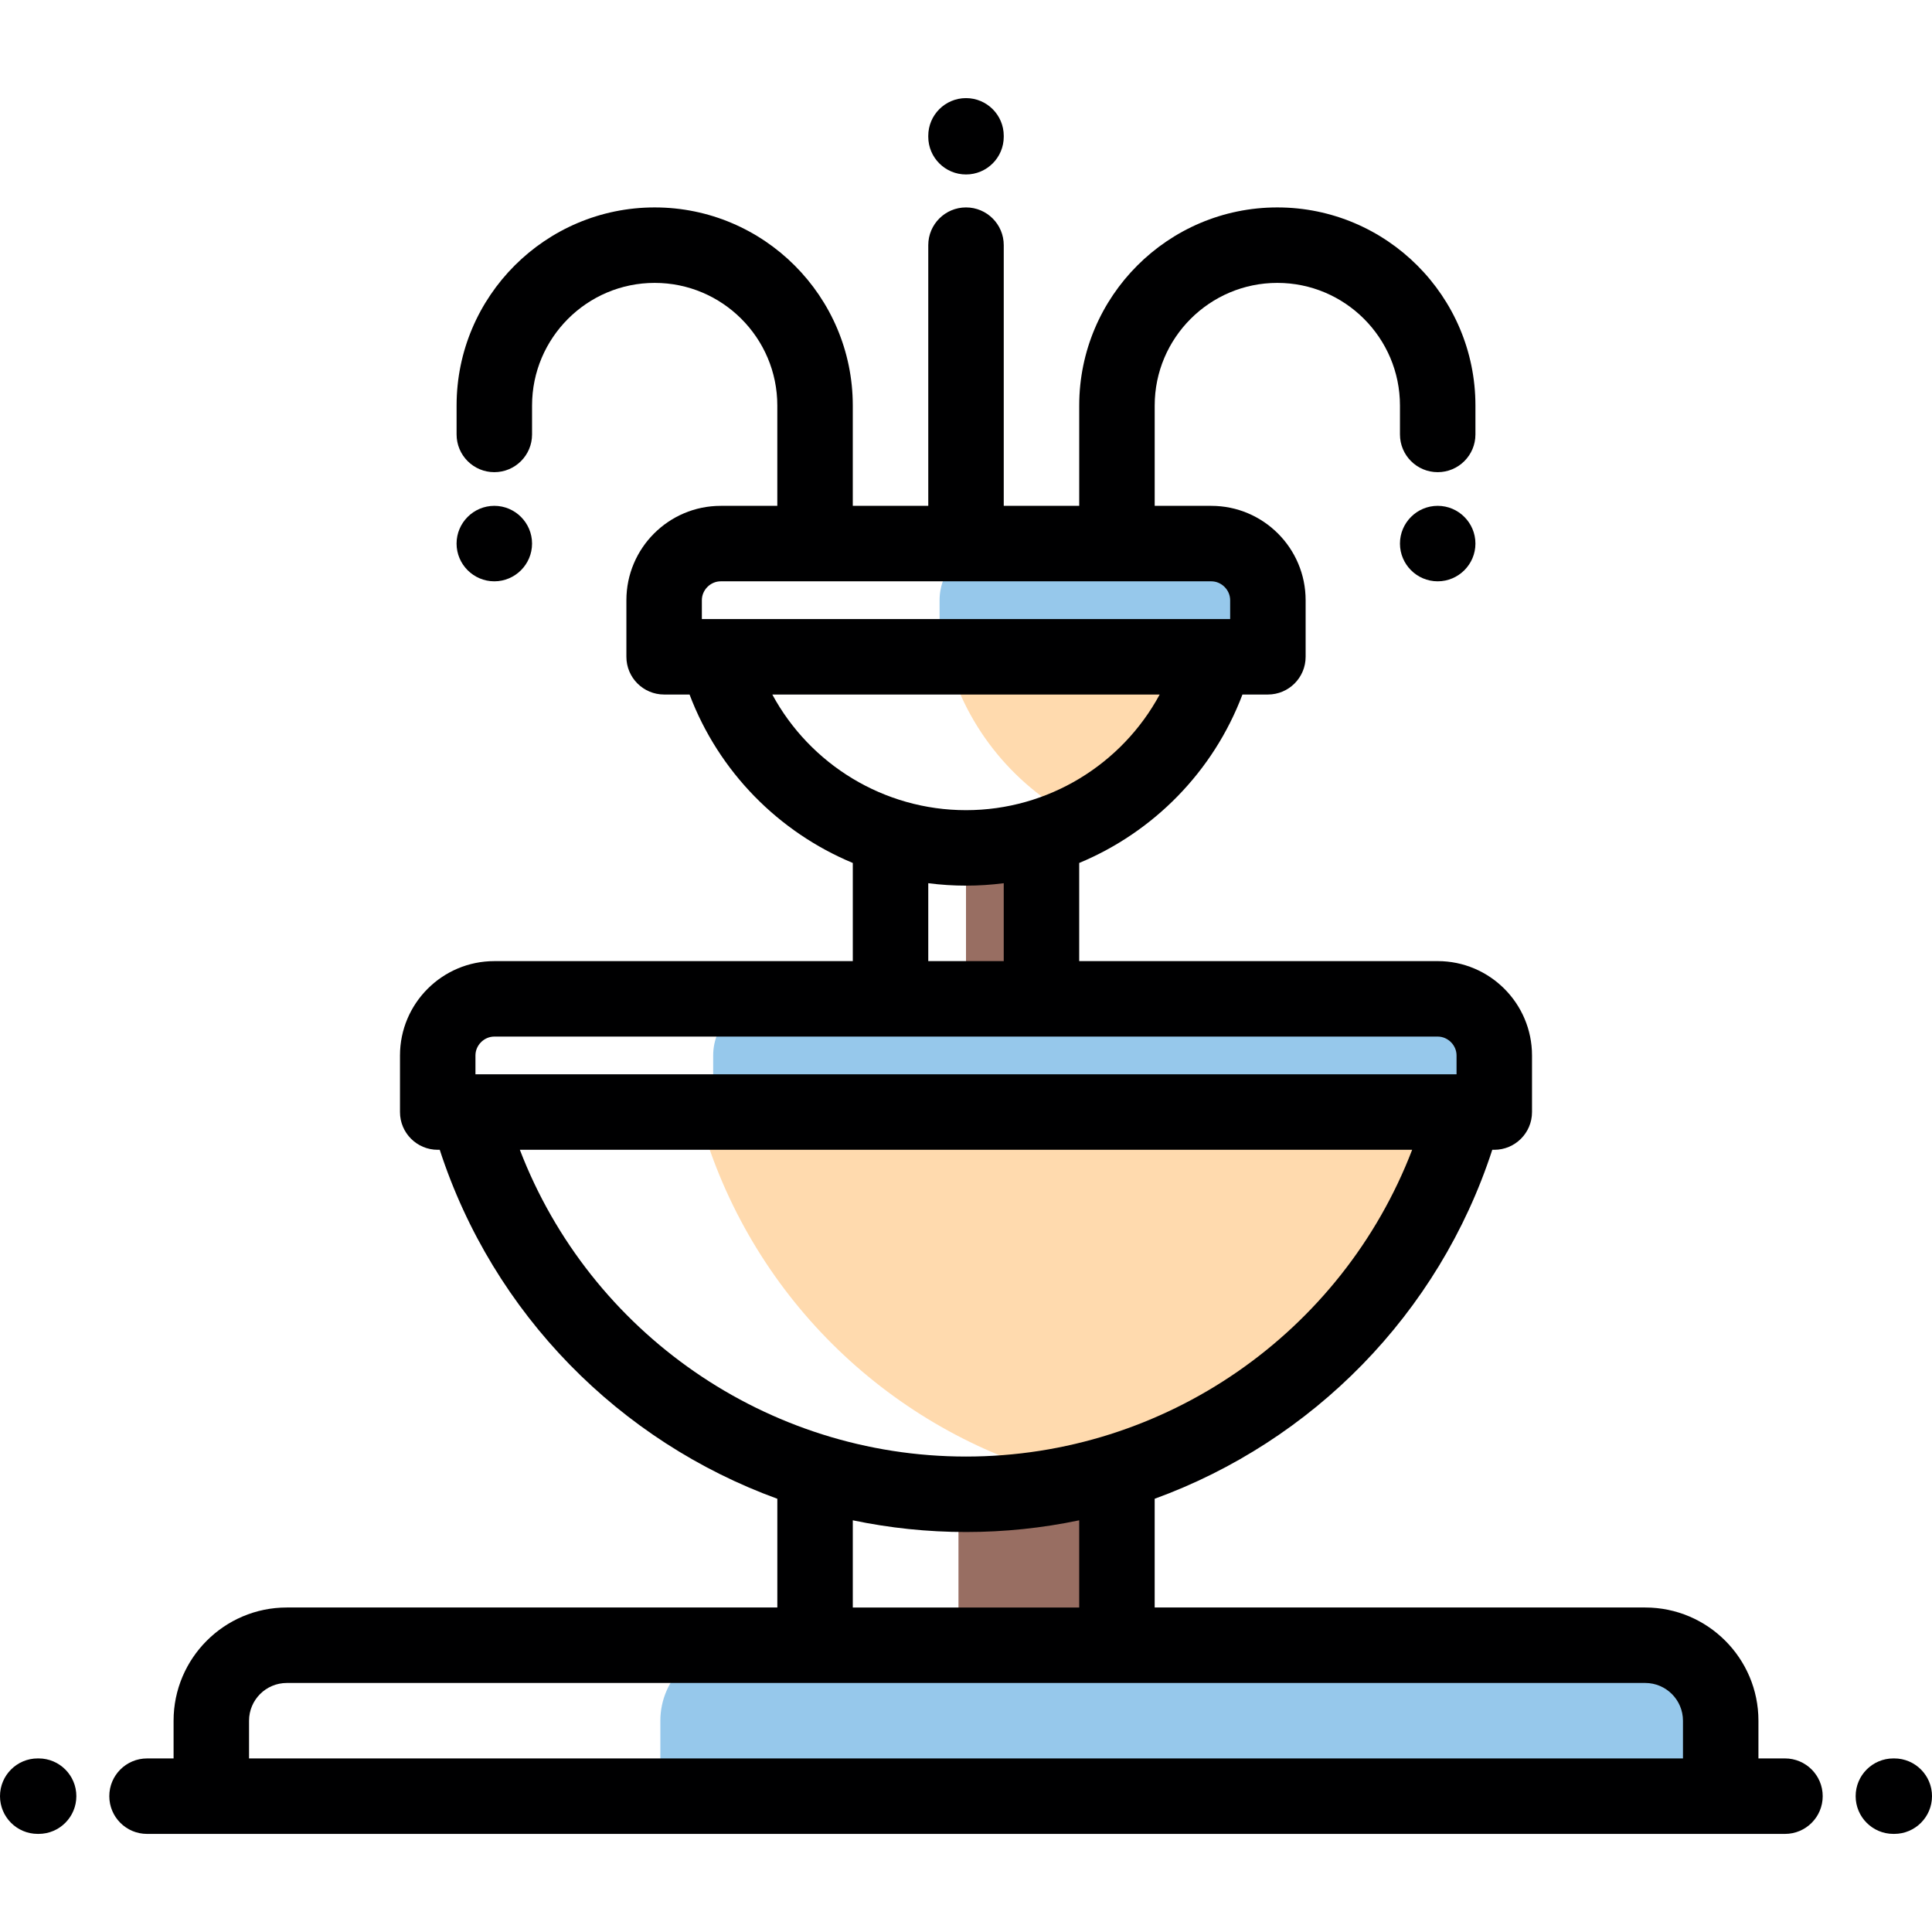 <?xml version="1.0" ?><svg height="512pt" viewBox="0 -26 512 512" width="512pt" xmlns="http://www.w3.org/2000/svg"><g fill-rule="evenodd"><path d="m436.004 410.004h-241.004c-11.004 0-20 8.996-20 20v19.996h281.004v-19.996c0-11.004-9.004-20-20-20zm0 0" fill="#96c8eb"/><path d="m294.004 370c-6.434 0-12.773-.469-19-1.34-6.23.871-12.574 1.34-19 1.34-.672 0-1.336-.027-2-.039v40.043h41.996v-40.043c-.668.012-1.328.039-1.996.039zm0 0" fill="#986e62"/><path d="m266 197.969c-3.273.48-6.613.734-9.996.734-.004 0-.004 0-.004 0v40.004h20v-40.004c-3.387 0-6.727-.254-10-.734zm0 0" fill="#986e62"/><path d="m277.012 364.031c3.121.957 6.289 1.797 9.492 2.531 3.207-.734 6.375-1.574 9.496-2.531 44.164-13.523 79.582-48.938 92.012-95.324h-203.012c12.43 46.387 47.848 81.801 92.012 95.324zm0 0" fill="#ffdaae"/><path d="m286.508 191.516c17.086-8.535 30.305-24.078 35.496-43.461h-71c5.191 19.379 18.414 34.926 35.504 43.461zm0 0" fill="#ffdaae"/><path d="m381.004 238.703h-177.004c-8.25 0-15 6.75-15 15v15.004h207v-15.004c0-8.25-6.746-15-14.996-15zm0 0" fill="#96c8eb"/><path d="m321 118.055h-57c-8.25 0-15 6.75-15 15v15h87.004v-15c0-8.25-6.75-15-15.004-15zm0 0" fill="#96c8eb"/></g><path d="m256.004 20.234c5.52 0 10-4.477 10-10v-.234c0-5.523-4.48-10-10-10-5.523 0-10.004 4.477-10.004 10v.234c0 5.523 4.48 10 10.004 10zm0 0" fill="#000001"/><path d="m141 118.055c0-5.512-4.492-10.004-10-10.004s-10.004 4.492-10.004 10.004c0 5.508 4.496 10 10.004 10s10-4.492 10-10zm0 0" fill="#000001"/><path d="m381.004 108.051c-5.512 0-10 4.492-10 10.004 0 5.508 4.488 10 10 10 5.508 0 10-4.492 10-10 0-5.512-4.492-10.004-10-10.004zm0 0" fill="#000001"/><path d="m10.234 440h-.234c-5.523 0-10 4.48-10 10 0 5.523 4.477 10 10 10h.234c5.523 0 10-4.477 10-10 0-5.52-4.477-10-10-10zm0 0" fill="#000001"/><path d="m502 440h-.234c-5.523 0-10 4.48-10 10 0 5.523 4.477 10 10 10h.234c5.52 0 10-4.477 10-10 0-5.52-4.48-10-10-10zm0 0" fill="#000001"/><path d="m473.035 440h-7.031v-9.996c0-16.543-13.457-30-30-30h-130.004v-28.816c41.719-15.18 75.289-48.887 89.469-92.48h.531c5.523 0 10-4.48 10-10v-15.004c0-13.785-11.215-25-24.996-25h-95.004v-26.008c19.652-8.176 35.527-24.172 43.262-44.641h6.742c5.523 0 10-4.477 10-10v-15c0-13.785-11.215-25-25.004-25h-14.996v-26.586c0-17.922 14.578-32.5 32.5-32.5s32.5 14.578 32.5 32.5v7.66c0 5.523 4.477 10 10 10 5.52 0 10-4.477 10-10v-7.66c0-28.949-23.551-52.5-52.504-52.5-28.945 0-52.496 23.551-52.496 52.5v26.586h-20v-69.086c0-5.523-4.48-10-10-10-5.523 0-10.004 4.477-10.004 10v69.086h-20.004v-26.586c0-28.949-23.551-52.5-52.5-52.5-28.945 0-52.496 23.551-52.496 52.5v7.66c0 5.523 4.477 10 10 10 5.52 0 10-4.477 10-10v-7.66c0-17.922 14.578-32.5 32.5-32.5 17.918 0 32.496 14.578 32.496 32.5v26.586h-15c-13.781 0-24.996 11.215-24.996 25v15c0 5.523 4.477 10 10 10h6.738c7.734 20.469 23.613 36.469 43.262 44.641v26.012h-95c-13.785 0-25 11.211-25 24.996v15.004c0 5.52 4.477 10 10 10h.535c14.18 43.594 47.75 77.301 89.465 92.48v28.816h-130c-16.543 0-30 13.457-30 30v10h-7.035c-5.52 0-10 4.477-10 10 0 5.523 4.48 10 10 10h434.07c5.523 0 10-4.477 10-10 0-5.523-4.477-10.004-10-10.004zm-287.035-306.945c0-2.711 2.289-5 4.996-5h130.004c2.711 0 5.004 2.289 5.004 5v5h-140.004zm18.668 25h102.66c-10.012 18.535-29.578 30.648-51.324 30.648-21.75 0-41.316-12.113-51.336-30.648zm41.332 50.004c3.285.422 6.621.645 10.004.645 3.375 0 6.715-.223 9.996-.645v20.645h-20zm-120 45.645c0-2.711 2.289-5 5-5h250.004c2.707 0 4.996 2.289 4.996 5v5h-260zm11.766 25.004h236.469c-18.598 48.453-65.465 81.293-118.23 81.293-52.773 0-99.641-32.84-118.238-81.293zm88.234 98.188c9.73 2.035 19.77 3.105 30.004 3.105 10.227 0 20.27-1.066 29.996-3.105v23.109h-60zm-160 53.109c0-5.516 4.484-10 10-10h360.004c5.512 0 10 4.484 10 10v9.996h-380.004zm0 0" fill="#000001"/></svg>